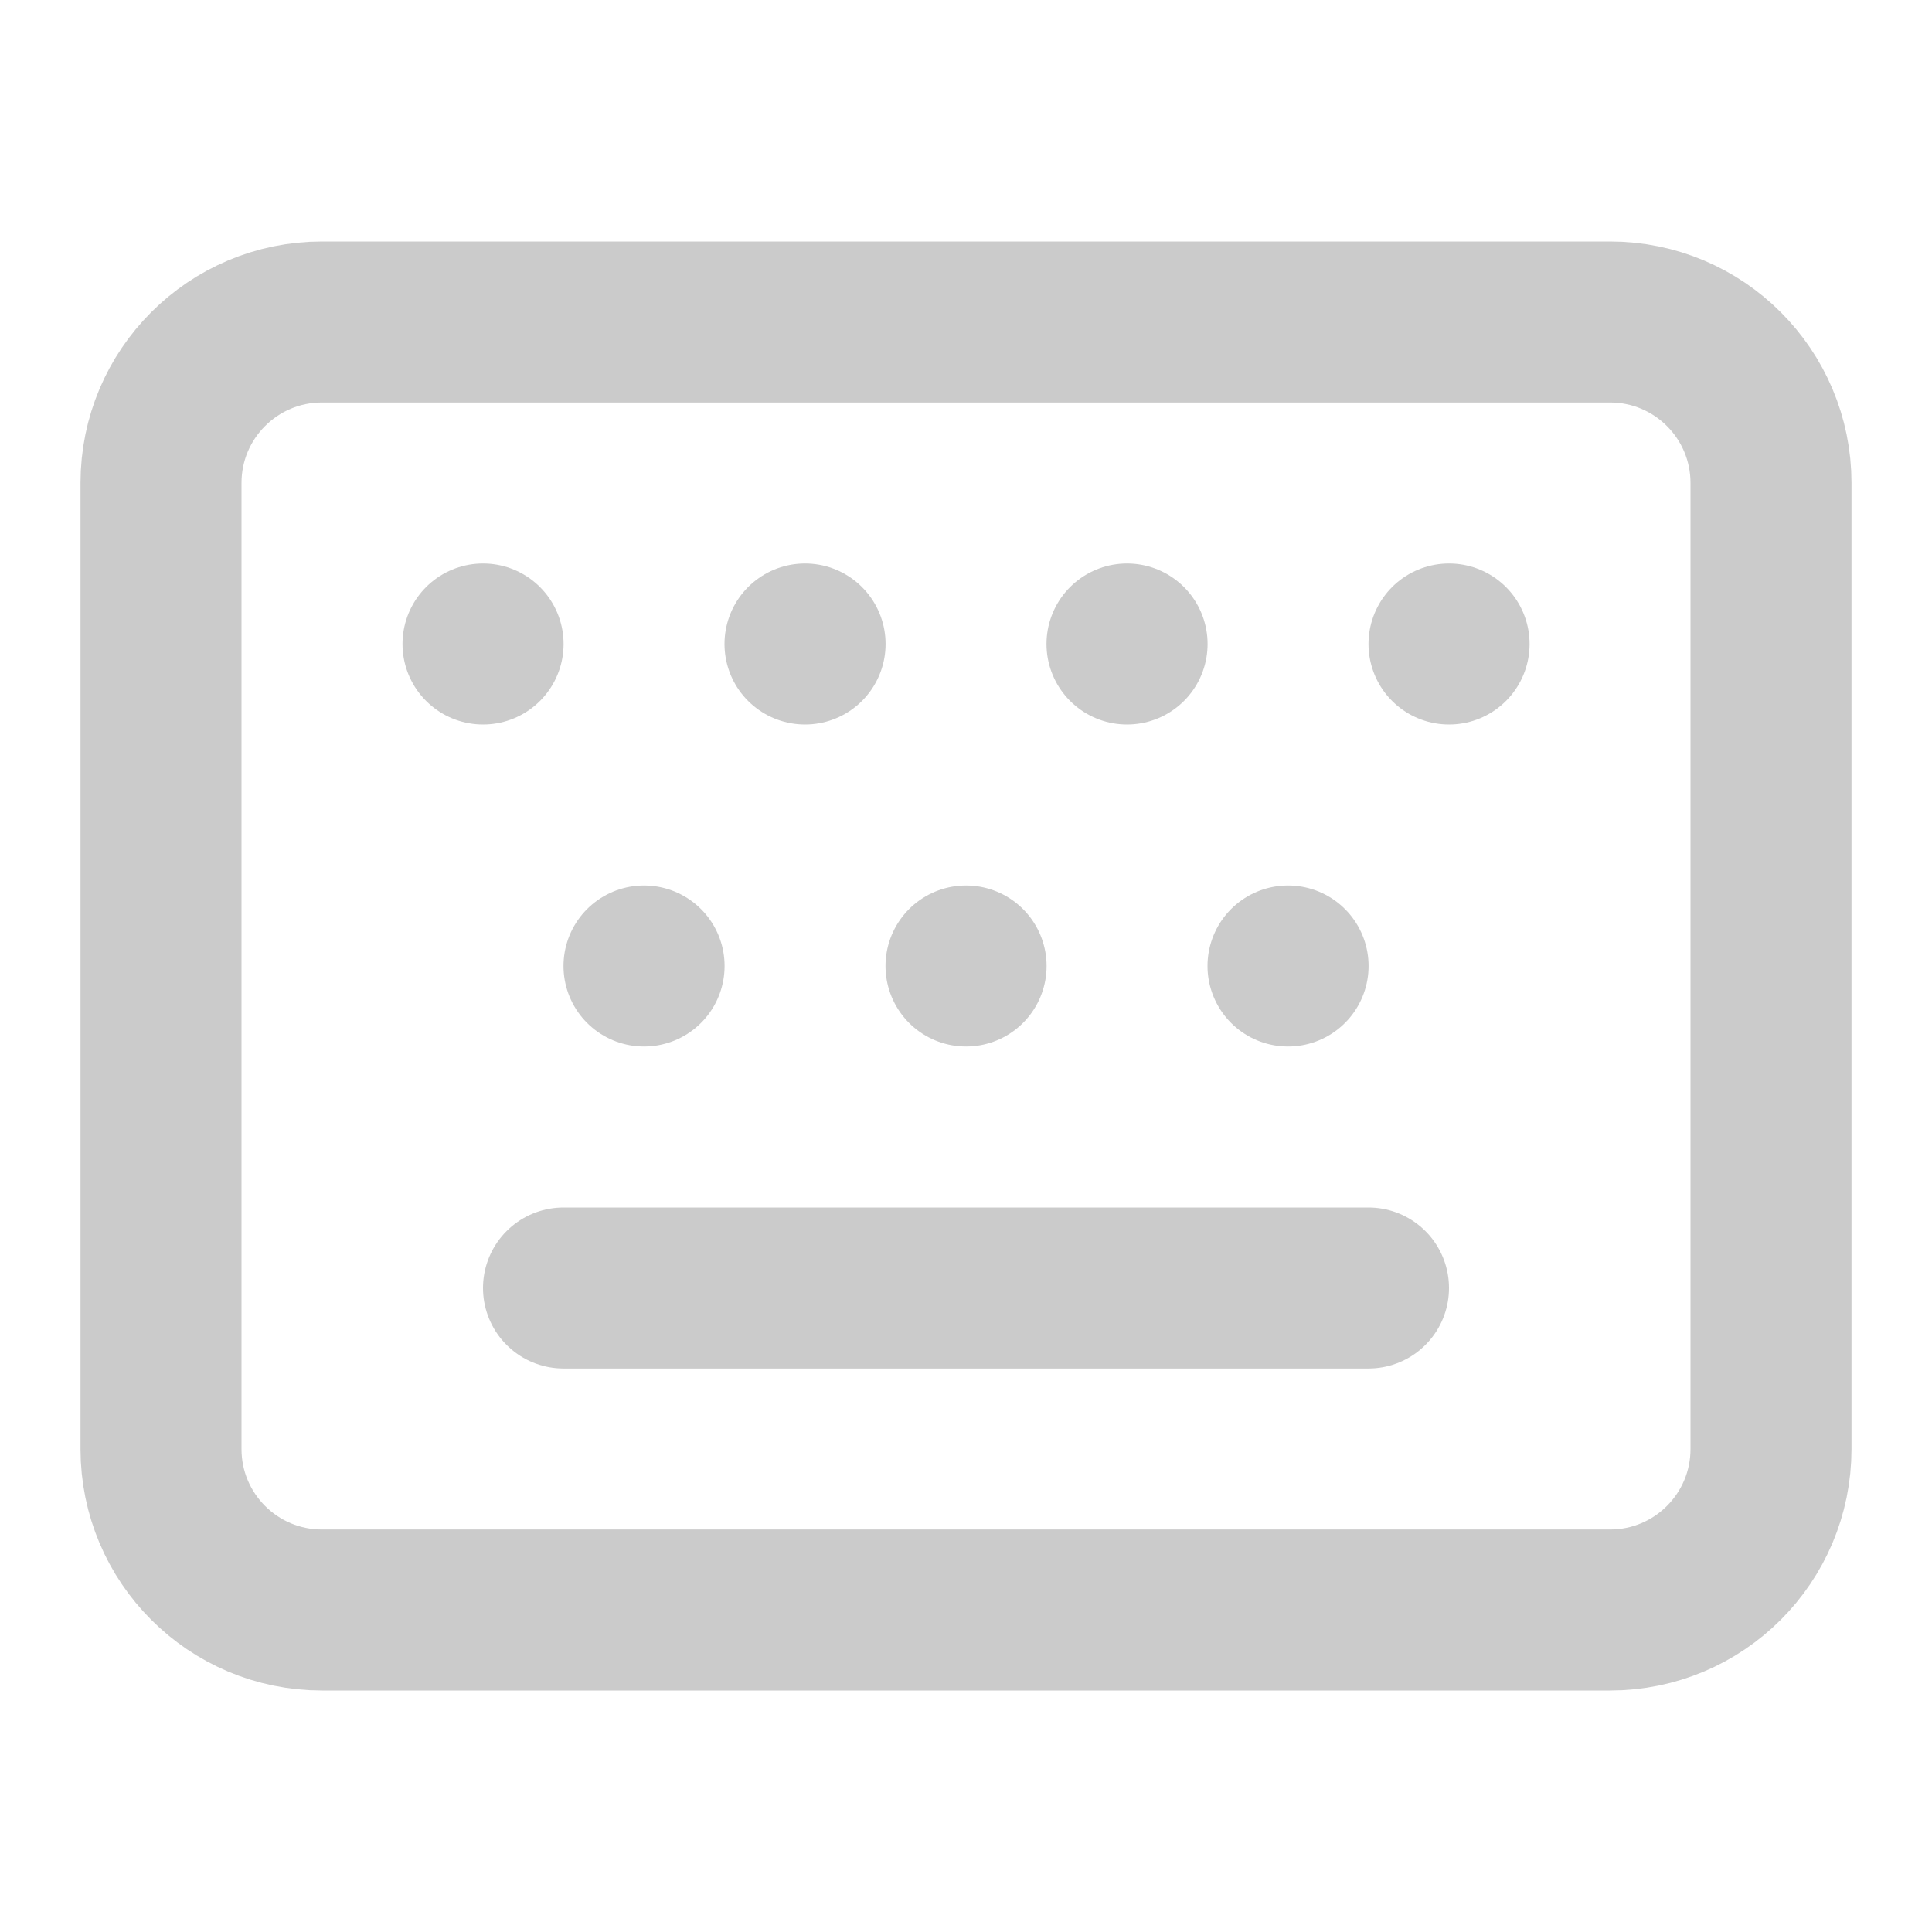 <svg width="24" height="24" viewBox="0 0 24 24" fill="none" xmlns="http://www.w3.org/2000/svg">
<path d="M20 4H4C2.895 4 2 4.895 2 6V18C2 19.105 2.895 20 4 20H20C21.105 20 22 19.105 22 18V6C22 4.895 21.105 4 20 4Z" stroke="#CBCBCB" stroke-width="2" stroke-linecap="round" stroke-linejoin="round"/>
<path d="M6 8H6.001" stroke="#CBCBCB" stroke-width="2" stroke-linecap="round" stroke-linejoin="round"/>
<path d="M10 8H10.001" stroke="#CBCBCB" stroke-width="2" stroke-linecap="round" stroke-linejoin="round"/>
<path d="M14 8H14.001" stroke="#CBCBCB" stroke-width="2" stroke-linecap="round" stroke-linejoin="round"/>
<path d="M18 8H18.001" stroke="#CBCBCB" stroke-width="2" stroke-linecap="round" stroke-linejoin="round"/>
<path d="M8 12H8.001" stroke="#CBCBCB" stroke-width="2" stroke-linecap="round" stroke-linejoin="round"/>
<path d="M12 12H12.001" stroke="#CBCBCB" stroke-width="2" stroke-linecap="round" stroke-linejoin="round"/>
<path d="M16 12H16.001" stroke="#CBCBCB" stroke-width="2" stroke-linecap="round" stroke-linejoin="round"/>
<path d="M7 16H17" stroke="#CBCBCB" stroke-width="2" stroke-linecap="round" stroke-linejoin="round"/>
</svg>
